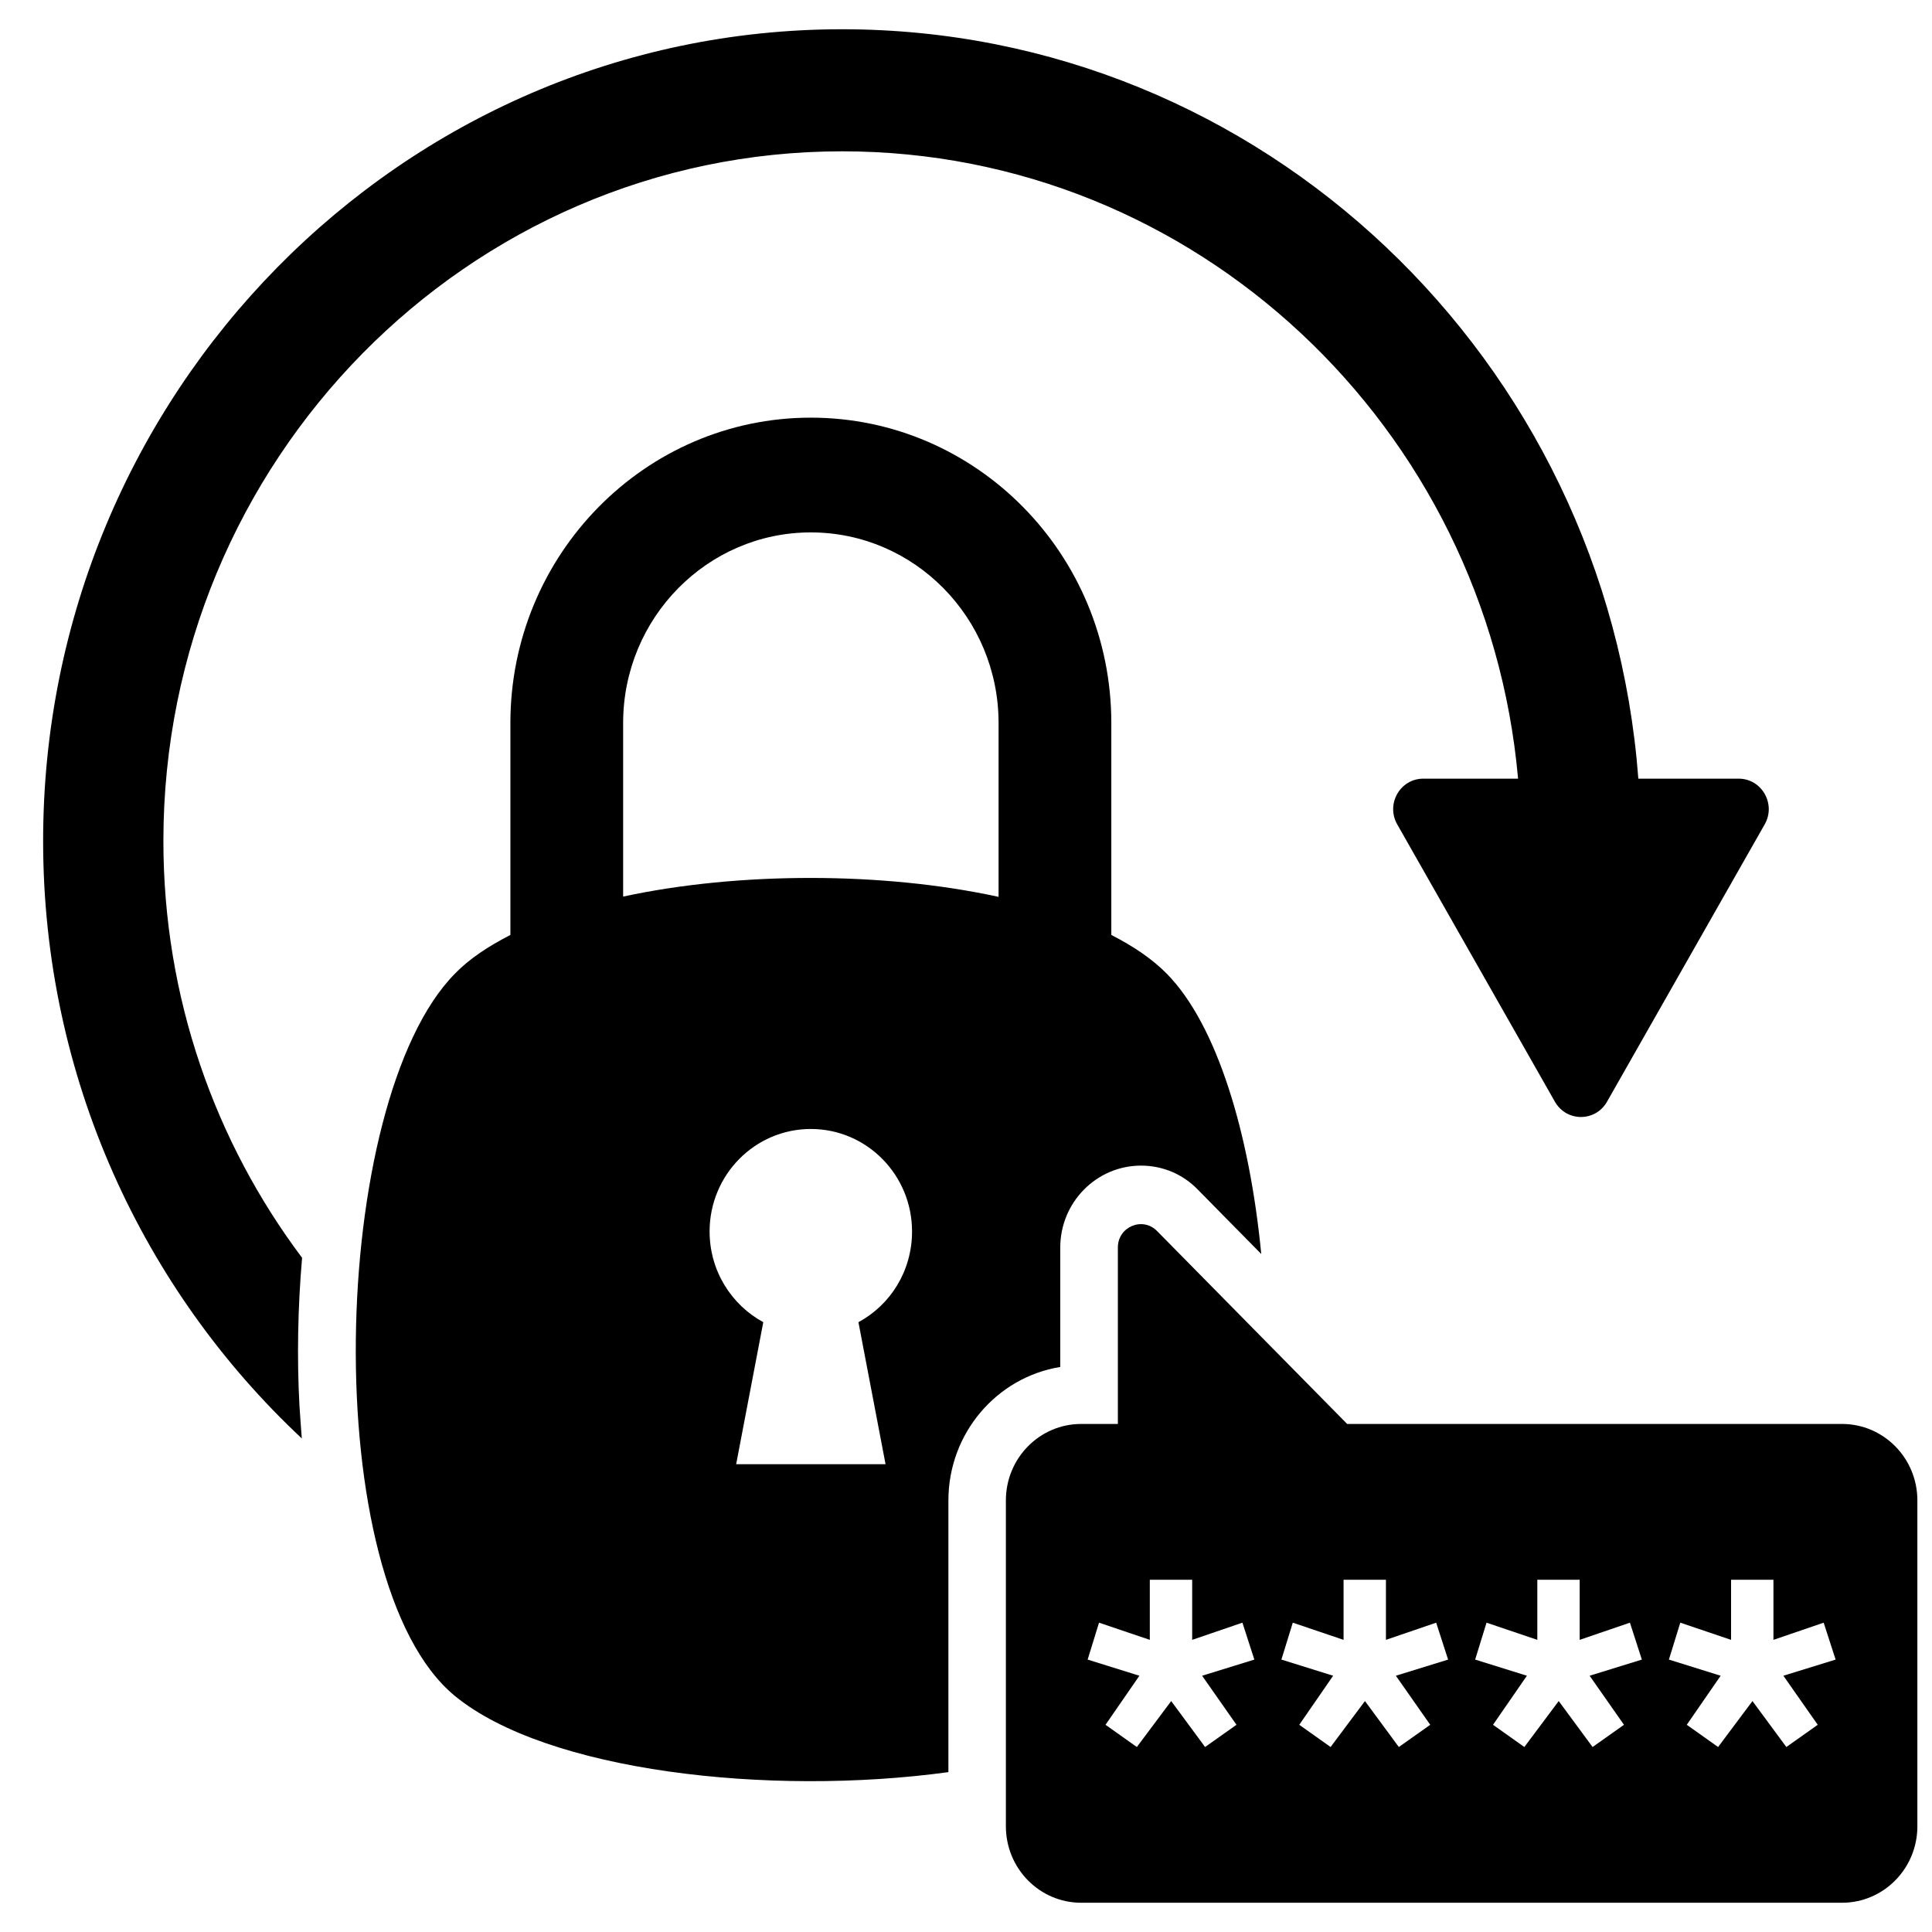 <svg width="28" height="28" viewBox="0 0 28 28" fill="black" xmlns="http://www.w3.org/2000/svg">
<g id="noun-reset-password-3309848 1" clip-path="url(#clip0_731_4420)">
<g id="Group">
<g id="Group_2">
<path id="Vector" d="M25.198 11.285H23.744C23.289 5.219 18.292 0.424 12.205 0.424C5.82 0.424 0.625 5.701 0.625 12.188C0.625 15.607 2.071 18.692 4.374 20.847C4.361 20.677 4.349 20.516 4.34 20.372C4.303 19.688 4.315 18.959 4.378 18.229C3.116 16.549 2.368 14.457 2.368 12.188C2.368 6.677 6.781 2.193 12.205 2.193C17.33 2.193 21.55 6.196 22.001 11.285H20.627C20.291 11.285 20.082 11.654 20.25 11.948L22.535 15.967C22.703 16.262 23.122 16.262 23.29 15.967L25.575 11.948C25.743 11.654 25.534 11.285 25.198 11.285Z"/>
<g id="Group_3">
<path id="Vector_2" d="M14.472 12.998C12.8 12.633 10.702 12.633 9.031 12.994V10.478C9.031 8.955 10.251 7.716 11.751 7.716C13.252 7.716 14.472 8.955 14.472 10.478V12.998ZM16.908 14.11C16.699 13.898 16.428 13.715 16.106 13.55V10.478C16.106 8.039 14.154 6.053 11.751 6.053C9.348 6.053 7.397 8.039 7.397 10.478V13.55C7.075 13.715 6.799 13.898 6.594 14.11C4.768 15.959 4.588 22.934 6.594 24.58C7.923 25.67 11.141 26.039 13.745 25.683V21.746C13.745 20.77 14.447 19.96 15.366 19.811V18.081C15.366 17.423 15.893 16.893 16.536 16.893C16.85 16.893 17.142 17.016 17.36 17.241L18.279 18.174C18.112 16.443 17.644 14.856 16.908 14.11ZM12.834 21.22H10.669L11.062 19.162C10.602 18.912 10.284 18.42 10.284 17.847C10.284 17.028 10.94 16.362 11.751 16.362C12.562 16.362 13.218 17.028 13.218 17.847C13.218 18.42 12.905 18.912 12.441 19.162L12.834 21.22Z" />
</g>
</g>
<path id="Vector_3" d="M26.696 20.637H19.524L16.769 17.841C16.559 17.628 16.201 17.779 16.201 18.079V20.637H15.669C15.067 20.637 14.578 21.133 14.578 21.745V26.468C14.578 27.08 15.067 27.576 15.669 27.576H26.696C27.299 27.576 27.788 27.08 27.788 26.468V21.745C27.788 21.133 27.299 20.637 26.696 20.637ZM17.92 24.997L17.465 25.319L16.974 24.653L16.476 25.319L16.022 24.997L16.513 24.286L15.763 24.052L15.928 23.517L16.664 23.766V22.895H17.278V23.766L18.006 23.517L18.179 24.052L17.422 24.286L17.92 24.997ZM20.728 24.997L20.273 25.319L19.782 24.653L19.284 25.319L18.83 24.997L19.321 24.286L18.571 24.052L18.736 23.517L19.472 23.766V22.895H20.086V23.766L20.814 23.517L20.987 24.052L20.23 24.286L20.728 24.997ZM23.536 24.997L23.081 25.319L22.59 24.653L22.092 25.319L21.638 24.997L22.129 24.286L21.379 24.052L21.544 23.517L22.28 23.766V22.895H22.894V23.766L23.622 23.517L23.795 24.052L23.038 24.286L23.536 24.997ZM26.344 24.997L25.889 25.319L25.398 24.653L24.9 25.319L24.446 24.997L24.937 24.286L24.187 24.052L24.352 23.517L25.088 23.766V22.895H25.702V23.766L26.43 23.517L26.603 24.052L25.846 24.286L26.344 24.997Z"/>
</g>
</g>
<defs>
<clipPath id="clip0_731_4420">
<rect width="28" height="28"/>
</clipPath>
</defs>
</svg>
